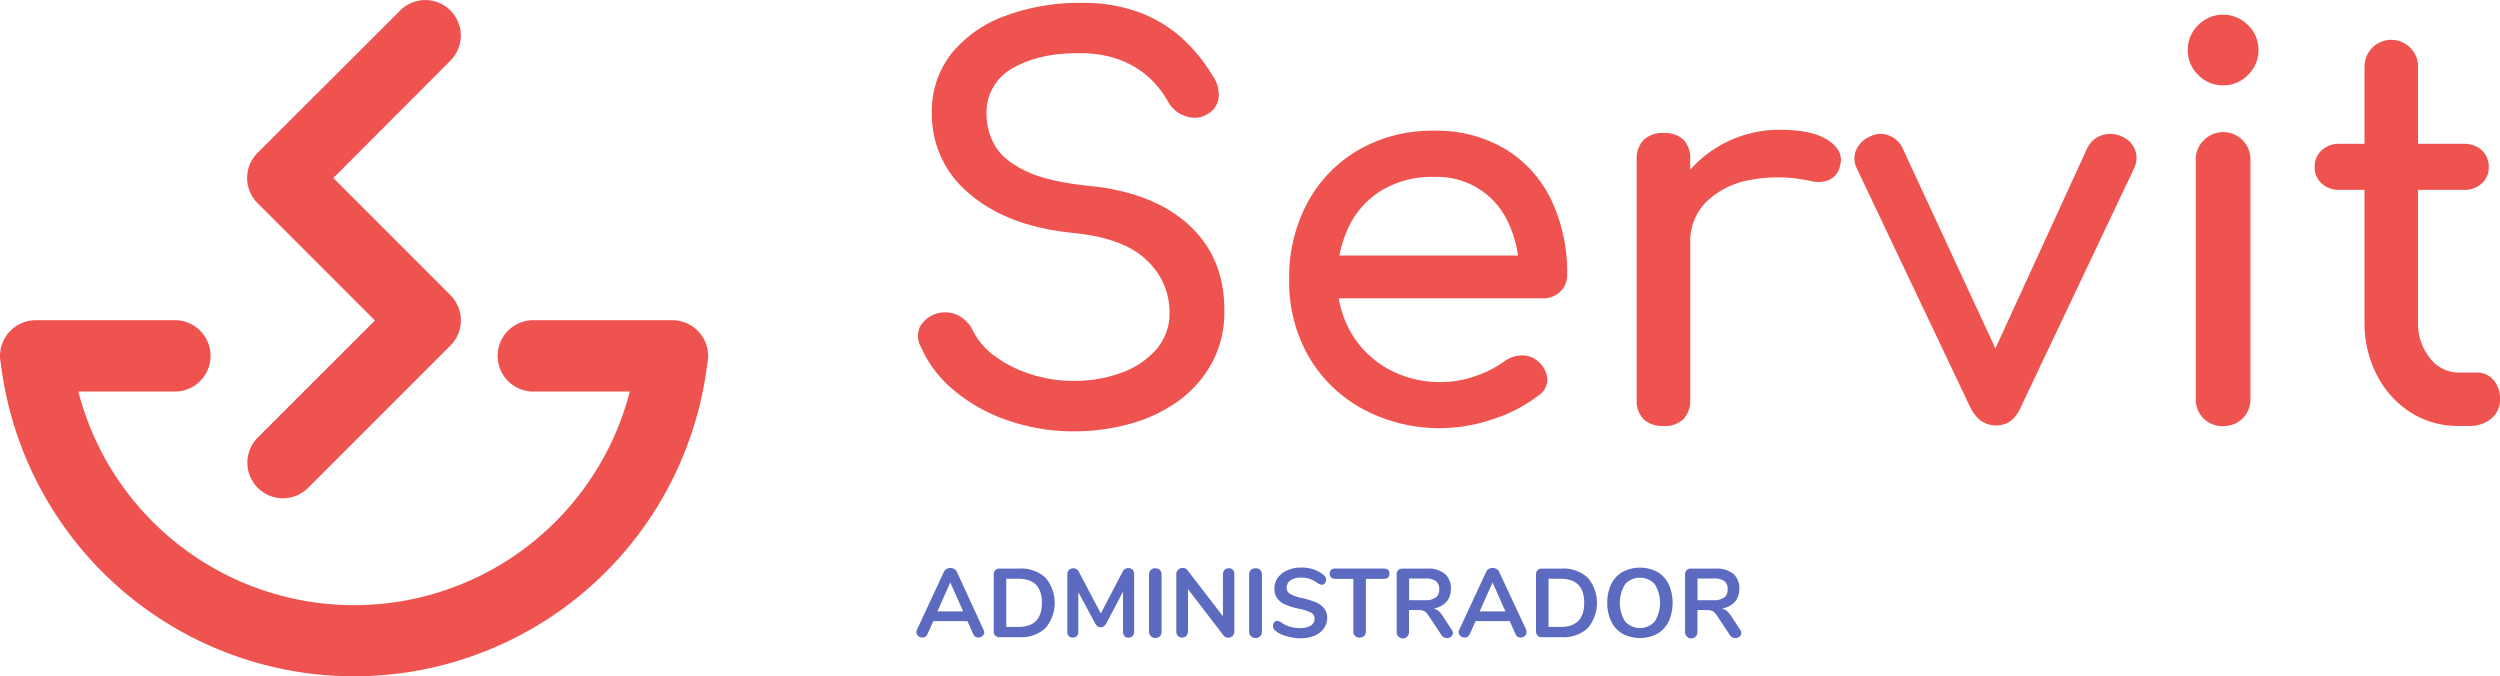 <svg xmlns="http://www.w3.org/2000/svg" viewBox="0 0 513.48 138.89"><defs><style>.cls-1,.cls-2{fill:#ef5350;}.cls-1{fill-rule:evenodd;}.cls-3{fill:#5c6bc0;}</style></defs><title>imagotipo_admin</title><g id="Capa_2" data-name="Capa 2"><g id="Capa_1-2" data-name="Capa 1"><path class="cls-1" d="M145.45,73.12a5.68,5.68,0,0,1-.16,1.44,73.09,73.09,0,0,1-145.13,0A5.68,5.68,0,0,1,0,73.12a7.35,7.35,0,0,1,7.3-7.35H36.19a7.33,7.33,0,0,1,0,14.65H16.09a58.49,58.49,0,0,0,113.27,0H109.27a7.33,7.33,0,0,1,0-14.65h28.84A7.36,7.36,0,0,1,145.45,73.12Z"/><path class="cls-2" d="M92.51,60.62a7.3,7.3,0,0,1,0,10.35L63.3,100.19h0A7.3,7.3,0,1,1,52.94,89.87L77,65.82l-24.1-24.1a7.29,7.29,0,0,1,0-10.32v0L82.2,2.15A7.29,7.29,0,1,1,92.51,12.46L68.46,36.56Z"/><path class="cls-2" d="M220.55,88.59a40.79,40.79,0,0,1-13.42-2.2A34.64,34.64,0,0,1,196,80.23a24.29,24.29,0,0,1-6.93-9.13,4.36,4.36,0,0,1,.06-4.29A6,6,0,0,1,197,64.89,6.76,6.76,0,0,1,199.87,68a14.15,14.15,0,0,0,4.35,5.06,24.76,24.76,0,0,0,7.31,3.74,28.16,28.16,0,0,0,9,1.43,27.85,27.85,0,0,0,9.74-1.65,17.36,17.36,0,0,0,7.2-4.78,11.37,11.37,0,0,0,2.75-7.76,14.52,14.52,0,0,0-4.56-10.45q-4.58-4.62-15-5.72-13.64-1.32-21.45-8a21,21,0,0,1-7.81-16.61,19.06,19.06,0,0,1,4.07-12.32,25.28,25.28,0,0,1,11.06-7.7A43.68,43.68,0,0,1,222.09.59a33.63,33.63,0,0,1,11.72,1.87,27.83,27.83,0,0,1,8.74,5.17A33.92,33.92,0,0,1,249,15.44,6.89,6.89,0,0,1,250.31,20a4.52,4.52,0,0,1-2.15,3.35,5.12,5.12,0,0,1-4.51.55A6.18,6.18,0,0,1,240,21.05a19.63,19.63,0,0,0-4.29-5.39,19.18,19.18,0,0,0-5.94-3.46,23.13,23.13,0,0,0-8-1.27q-8.14-.11-13.64,3a10.34,10.34,0,0,0-5.5,9.62,12.7,12.7,0,0,0,1.71,6.33q1.69,3,6.27,5.22t13.14,3.08q13.09,1.32,20.41,8t7.31,17.54a22,22,0,0,1-2.58,10.89A24,24,0,0,1,242,82.38a30.75,30.75,0,0,1-9.9,4.67A42.77,42.77,0,0,1,220.55,88.59Z"/><path class="cls-2" d="M296.12,87.93A33.1,33.1,0,0,1,279.9,84a28.51,28.51,0,0,1-11.11-10.78,30.7,30.7,0,0,1-4-15.79,32.34,32.34,0,0,1,3.8-15.89,27.76,27.76,0,0,1,10.5-10.78,30.09,30.09,0,0,1,15.4-3.91,27.56,27.56,0,0,1,14.74,3.8,24.75,24.75,0,0,1,9.41,10.45,34.64,34.64,0,0,1,3.24,15.34,4.62,4.62,0,0,1-1.43,3.47,5,5,0,0,1-3.63,1.37H272.47v-8.8h44L312,55.59a23.55,23.55,0,0,0-2.2-9.84,16,16,0,0,0-15.29-9.41,20,20,0,0,0-10.72,2.75A17.78,17.78,0,0,0,277,46.63a24.6,24.6,0,0,0-2.31,10.83,21.06,21.06,0,0,0,2.75,10.78A20,20,0,0,0,285,75.72a22,22,0,0,0,11.11,2.75,21,21,0,0,0,7-1.26,21.66,21.66,0,0,0,5.77-2.92A6.3,6.3,0,0,1,312.46,73a4.81,4.81,0,0,1,3.35,1.15,5.19,5.19,0,0,1,2,3.63A3.9,3.9,0,0,1,316,81.22a30.24,30.24,0,0,1-9.29,4.84A33.24,33.24,0,0,1,296.12,87.93Z"/><path class="cls-2" d="M341.66,87.49a5.62,5.62,0,0,1-4.07-1.37A5.45,5.45,0,0,1,336.16,82V32.82a5.49,5.49,0,0,1,1.43-4.07,5.51,5.51,0,0,1,4.07-1.43,5.57,5.57,0,0,1,4.12,1.38,5.59,5.59,0,0,1,1.38,4.12V82a5.62,5.62,0,0,1-1.38,4.07A5.43,5.43,0,0,1,341.66,87.49Zm-.11-37.62a22,22,0,0,1,3.24-11.82,23.92,23.92,0,0,1,8.75-8.31,24.39,24.39,0,0,1,12.1-3.08q6.6,0,9.84,2.15c2.17,1.43,3,3.13,2.48,5.11a4.19,4.19,0,0,1-1.27,2.37,4.26,4.26,0,0,1-2.14,1,6.45,6.45,0,0,1-2.64-.11A31,31,0,0,0,359.26,37a17.2,17.2,0,0,0-8.86,4.51,11.45,11.45,0,0,0-3.24,8.36Z"/><path class="cls-2" d="M410,87.38q-3.42,0-5.28-3.63L381.37,34.58a4.48,4.48,0,0,1-.17-3.68A5.25,5.25,0,0,1,384,28.09a4.59,4.59,0,0,1,3.79-.33,5.08,5.08,0,0,1,2.92,2.53l21.78,47h-5.28l21.56-47a5.1,5.1,0,0,1,3-2.53,5.44,5.44,0,0,1,4.13.33,4.67,4.67,0,0,1,2.64,2.75,4.78,4.78,0,0,1-.22,3.74L415,83.75Q413.38,87.38,410,87.38Z"/><path class="cls-2" d="M456.61,17.53a7,7,0,0,1-5.12-2.14,7,7,0,0,1-2.14-5.12,7,7,0,0,1,2.14-5.11,7.16,7.16,0,0,1,10.23,0,7,7,0,0,1,2.15,5.11,7,7,0,0,1-2.15,5.12A7,7,0,0,1,456.61,17.53Zm0,70A5.44,5.44,0,0,1,451,81.88V32.93a5.42,5.42,0,0,1,1.59-4.07,5.59,5.59,0,0,1,9.63,4.07V81.88a5.57,5.57,0,0,1-1.54,4A5.42,5.42,0,0,1,456.61,87.49Z"/><path class="cls-2" d="M480.59,39a5.29,5.29,0,0,1-3.74-1.32,4.28,4.28,0,0,1-1.43-3.3,4.55,4.55,0,0,1,1.43-3.52,5.29,5.29,0,0,1,3.74-1.32H506a5.31,5.31,0,0,1,3.74,1.32,4.58,4.58,0,0,1,1.43,3.52,4.32,4.32,0,0,1-1.43,3.3A5.31,5.31,0,0,1,506,39ZM505,87.49a18,18,0,0,1-9.9-2.8A19.57,19.57,0,0,1,488.18,77a23.07,23.07,0,0,1-2.53-10.89V13.68a5.5,5.5,0,1,1,11,0V66.15a11.24,11.24,0,0,0,2.42,7.37,7.38,7.38,0,0,0,5.94,3h3.74A4.35,4.35,0,0,1,512.1,78a5.72,5.72,0,0,1,1.38,4,4.94,4.94,0,0,1-1.82,4A7,7,0,0,1,507,87.49Z"/><path class="cls-3" d="M202.16,129.85a1,1,0,0,1-.37.78,1.24,1.24,0,0,1-.85.32,1.19,1.19,0,0,1-.6-.17,1.12,1.12,0,0,1-.44-.53l-1.2-2.68h-7l-1.2,2.68a1.12,1.12,0,0,1-.44.53,1.2,1.2,0,0,1-.62.17,1.23,1.23,0,0,1-.84-.32,1,1,0,0,1-.38-.78,1.27,1.27,0,0,1,.12-.52l5.52-11.86a1.26,1.26,0,0,1,.55-.61,1.59,1.59,0,0,1,1.58,0,1.26,1.26,0,0,1,.55.61L202,129.33A1.27,1.27,0,0,1,202.16,129.85Zm-9.62-4.28h5.28l-2.64-5.94Z"/><path class="cls-3" d="M204.43,130.55a1.19,1.19,0,0,1-.33-.9V118a1.2,1.2,0,0,1,.33-.9,1.26,1.26,0,0,1,.91-.32h4a7.4,7.4,0,0,1,5.37,1.85,8,8,0,0,1,0,10.4,7.36,7.36,0,0,1-5.37,1.85h-4A1.22,1.22,0,0,1,204.43,130.55Zm9.57-6.74q0-4.94-4.86-4.94h-2.46v9.9h2.46Q214,128.77,214,123.81Z"/><path class="cls-3" d="M232.6,117a1.27,1.27,0,0,1,.34.93v11.84a1.2,1.2,0,0,1-.32.88,1.14,1.14,0,0,1-.84.32,1.08,1.08,0,0,1-.82-.32,1.24,1.24,0,0,1-.3-.88v-8.24l-3.4,6.44a2,2,0,0,1-.52.65,1.08,1.08,0,0,1-.66.21,1.14,1.14,0,0,1-.66-.2,1.75,1.75,0,0,1-.52-.66l-3.42-6.34v8.14a1.2,1.2,0,0,1-.31.87,1.21,1.21,0,0,1-1.65,0,1.24,1.24,0,0,1-.3-.88V118a1.31,1.31,0,0,1,.33-.93,1.18,1.18,0,0,1,.89-.35,1.35,1.35,0,0,1,1.22.86L226.1,126l4.42-8.46a1.33,1.33,0,0,1,1.18-.86A1.22,1.22,0,0,1,232.6,117Z"/><path class="cls-3" d="M236.35,130.63a1.3,1.3,0,0,1-.35-.94V118a1.28,1.28,0,0,1,.35-.93,1.26,1.26,0,0,1,.93-.35,1.29,1.29,0,0,1,.95.35,1.28,1.28,0,0,1,.35.93v11.74a1.3,1.3,0,0,1-.35.94,1.26,1.26,0,0,1-.95.36A1.23,1.23,0,0,1,236.35,130.63Z"/><path class="cls-3" d="M253.19,117a1.31,1.31,0,0,1,.33.93v11.74a1.29,1.29,0,0,1-.34.94,1.16,1.16,0,0,1-.88.36,1.14,1.14,0,0,1-1-.46L244,121v8.66a1.37,1.37,0,0,1-.32.94,1.26,1.26,0,0,1-1.76,0,1.37,1.37,0,0,1-.32-.94V118A1.27,1.27,0,0,1,242,117a1.22,1.22,0,0,1,.9-.35,1.12,1.12,0,0,1,1,.46l7.28,9.46V118a1.31,1.31,0,0,1,.33-.93,1.15,1.15,0,0,1,.87-.35A1.18,1.18,0,0,1,253.19,117Z"/><path class="cls-3" d="M256.91,130.63a1.3,1.3,0,0,1-.35-.94V118a1.28,1.28,0,0,1,.35-.93,1.26,1.26,0,0,1,.93-.35,1.29,1.29,0,0,1,1,.35,1.28,1.28,0,0,1,.35.93v11.74a1.3,1.3,0,0,1-.35.94,1.26,1.26,0,0,1-1,.36A1.23,1.23,0,0,1,256.91,130.63Z"/><path class="cls-3" d="M264.15,130.64a6.21,6.21,0,0,1-2.23-1.11,1.21,1.21,0,0,1-.21-1.69.76.76,0,0,1,.59-.31,1.7,1.7,0,0,1,.82.28,5.85,5.85,0,0,0,1.8.9A7.12,7.12,0,0,0,267,129a4.1,4.1,0,0,0,2.24-.51A1.67,1.67,0,0,0,270,127a1.3,1.3,0,0,0-.73-1.17,9.76,9.76,0,0,0-2.43-.79,14.19,14.19,0,0,1-2.86-.88,4,4,0,0,1-1.66-1.28,3.27,3.27,0,0,1-.56-2,3.69,3.69,0,0,1,.7-2.22,4.58,4.58,0,0,1,1.95-1.53,6.84,6.84,0,0,1,2.81-.55,7,7,0,0,1,4.66,1.52,1.74,1.74,0,0,1,.37.43,1.19,1.19,0,0,1,.11.53,1.15,1.15,0,0,1-.25.73.74.74,0,0,1-.59.31,1.06,1.06,0,0,1-.37-.06,2.26,2.26,0,0,1-.45-.22,7.15,7.15,0,0,0-1.59-.89,5.52,5.52,0,0,0-1.89-.29,3.74,3.74,0,0,0-2.15.55,1.76,1.76,0,0,0-.79,1.53A1.39,1.39,0,0,0,265,122a8.13,8.13,0,0,0,2.38.82,16.77,16.77,0,0,1,2.89.89A4.33,4.33,0,0,1,272,125a3,3,0,0,1,.59,1.9,3.62,3.62,0,0,1-.69,2.19,4.44,4.44,0,0,1-1.94,1.48,7.38,7.38,0,0,1-2.87.53A10.18,10.18,0,0,1,264.15,130.64Z"/><path class="cls-3" d="M278.31,130.62a1.22,1.22,0,0,1-.35-.93v-10.8h-3.64c-.8,0-1.2-.35-1.2-1.06s.4-1.06,1.2-1.06h9.86c.8,0,1.2.36,1.2,1.06s-.4,1.06-1.2,1.06h-3.64v10.8a1.26,1.26,0,0,1-.35.93,1.44,1.44,0,0,1-1.88,0Z"/><path class="cls-3" d="M298.42,130a1,1,0,0,1-.37.76,1.35,1.35,0,0,1-.87.3,1.28,1.28,0,0,1-.61-.15,1.24,1.24,0,0,1-.49-.45l-2.66-4a2.56,2.56,0,0,0-.85-.9,2.36,2.36,0,0,0-1.17-.26h-2v4.48a1.33,1.33,0,0,1-.34.95,1.28,1.28,0,0,1-2.2-.95V118a1.2,1.2,0,0,1,.33-.9,1.26,1.26,0,0,1,.91-.32h5a5.5,5.5,0,0,1,3.65,1.07,3.87,3.87,0,0,1,1.25,3.09,3.91,3.91,0,0,1-.93,2.69,4.41,4.41,0,0,1-2.63,1.35,2.56,2.56,0,0,1,1,.5,4.64,4.64,0,0,1,.86,1l1.82,2.78A1.28,1.28,0,0,1,298.42,130Zm-3.5-7.27a2.06,2.06,0,0,0,.68-1.69,2,2,0,0,0-.68-1.69,3.53,3.53,0,0,0-2.14-.53h-3.36v4.46h3.36A3.39,3.39,0,0,0,294.92,122.68Z"/><path class="cls-3" d="M313.54,129.85a1,1,0,0,1-.37.78,1.24,1.24,0,0,1-.85.32,1.13,1.13,0,0,1-.6-.17,1.07,1.07,0,0,1-.44-.53l-1.2-2.68h-7l-1.2,2.68a1.18,1.18,0,0,1-.44.53,1.24,1.24,0,0,1-1.46-.15,1,1,0,0,1-.38-.78,1.27,1.27,0,0,1,.12-.52l5.52-11.86a1.26,1.26,0,0,1,.55-.61,1.56,1.56,0,0,1,.79-.21,1.58,1.58,0,0,1,.79.21,1.31,1.31,0,0,1,.55.61l5.54,11.86A1.27,1.27,0,0,1,313.54,129.85Zm-9.62-4.28h5.28l-2.64-5.94Z"/><path class="cls-3" d="M315.81,130.55a1.19,1.19,0,0,1-.33-.9V118a1.2,1.2,0,0,1,.33-.9,1.26,1.26,0,0,1,.91-.32h4a7.44,7.44,0,0,1,5.37,1.85,8,8,0,0,1,0,10.4,7.39,7.39,0,0,1-5.37,1.85h-4A1.22,1.22,0,0,1,315.81,130.55Zm9.57-6.74q0-4.94-4.86-4.94h-2.46v9.9h2.46Q325.38,128.77,325.38,123.81Z"/><path class="cls-3" d="M333.27,130.17a5.81,5.81,0,0,1-2.33-2.52,8.42,8.42,0,0,1-.82-3.84,8.54,8.54,0,0,1,.81-3.83,5.78,5.78,0,0,1,2.33-2.51,7.7,7.7,0,0,1,7.15,0,5.88,5.88,0,0,1,2.32,2.51,9.43,9.43,0,0,1,0,7.67,5.93,5.93,0,0,1-2.33,2.52,7.64,7.64,0,0,1-7.12,0Zm6.6-2.52a7.29,7.29,0,0,0,0-7.67,4.14,4.14,0,0,0-6.08,0,7.29,7.29,0,0,0,0,7.67,4.12,4.12,0,0,0,6.08,0Z"/><path class="cls-3" d="M357.66,130a1,1,0,0,1-.37.76,1.35,1.35,0,0,1-.87.3,1.28,1.28,0,0,1-.61-.15,1.24,1.24,0,0,1-.49-.45l-2.66-4a2.56,2.56,0,0,0-.85-.9,2.36,2.36,0,0,0-1.17-.26h-2v4.48a1.33,1.33,0,0,1-.34.95,1.28,1.28,0,0,1-2.2-.95V118a1.2,1.2,0,0,1,.33-.9,1.26,1.26,0,0,1,.91-.32h5a5.5,5.5,0,0,1,3.65,1.07,3.87,3.87,0,0,1,1.25,3.09,3.91,3.91,0,0,1-.93,2.69,4.41,4.41,0,0,1-2.63,1.35,2.56,2.56,0,0,1,1,.5,4.64,4.64,0,0,1,.86,1l1.82,2.78A1.28,1.28,0,0,1,357.66,130Zm-3.5-7.27a2.06,2.06,0,0,0,.68-1.69,2,2,0,0,0-.68-1.69,3.53,3.53,0,0,0-2.14-.53h-3.36v4.46H352A3.39,3.39,0,0,0,354.16,122.68Z"/></g></g></svg>